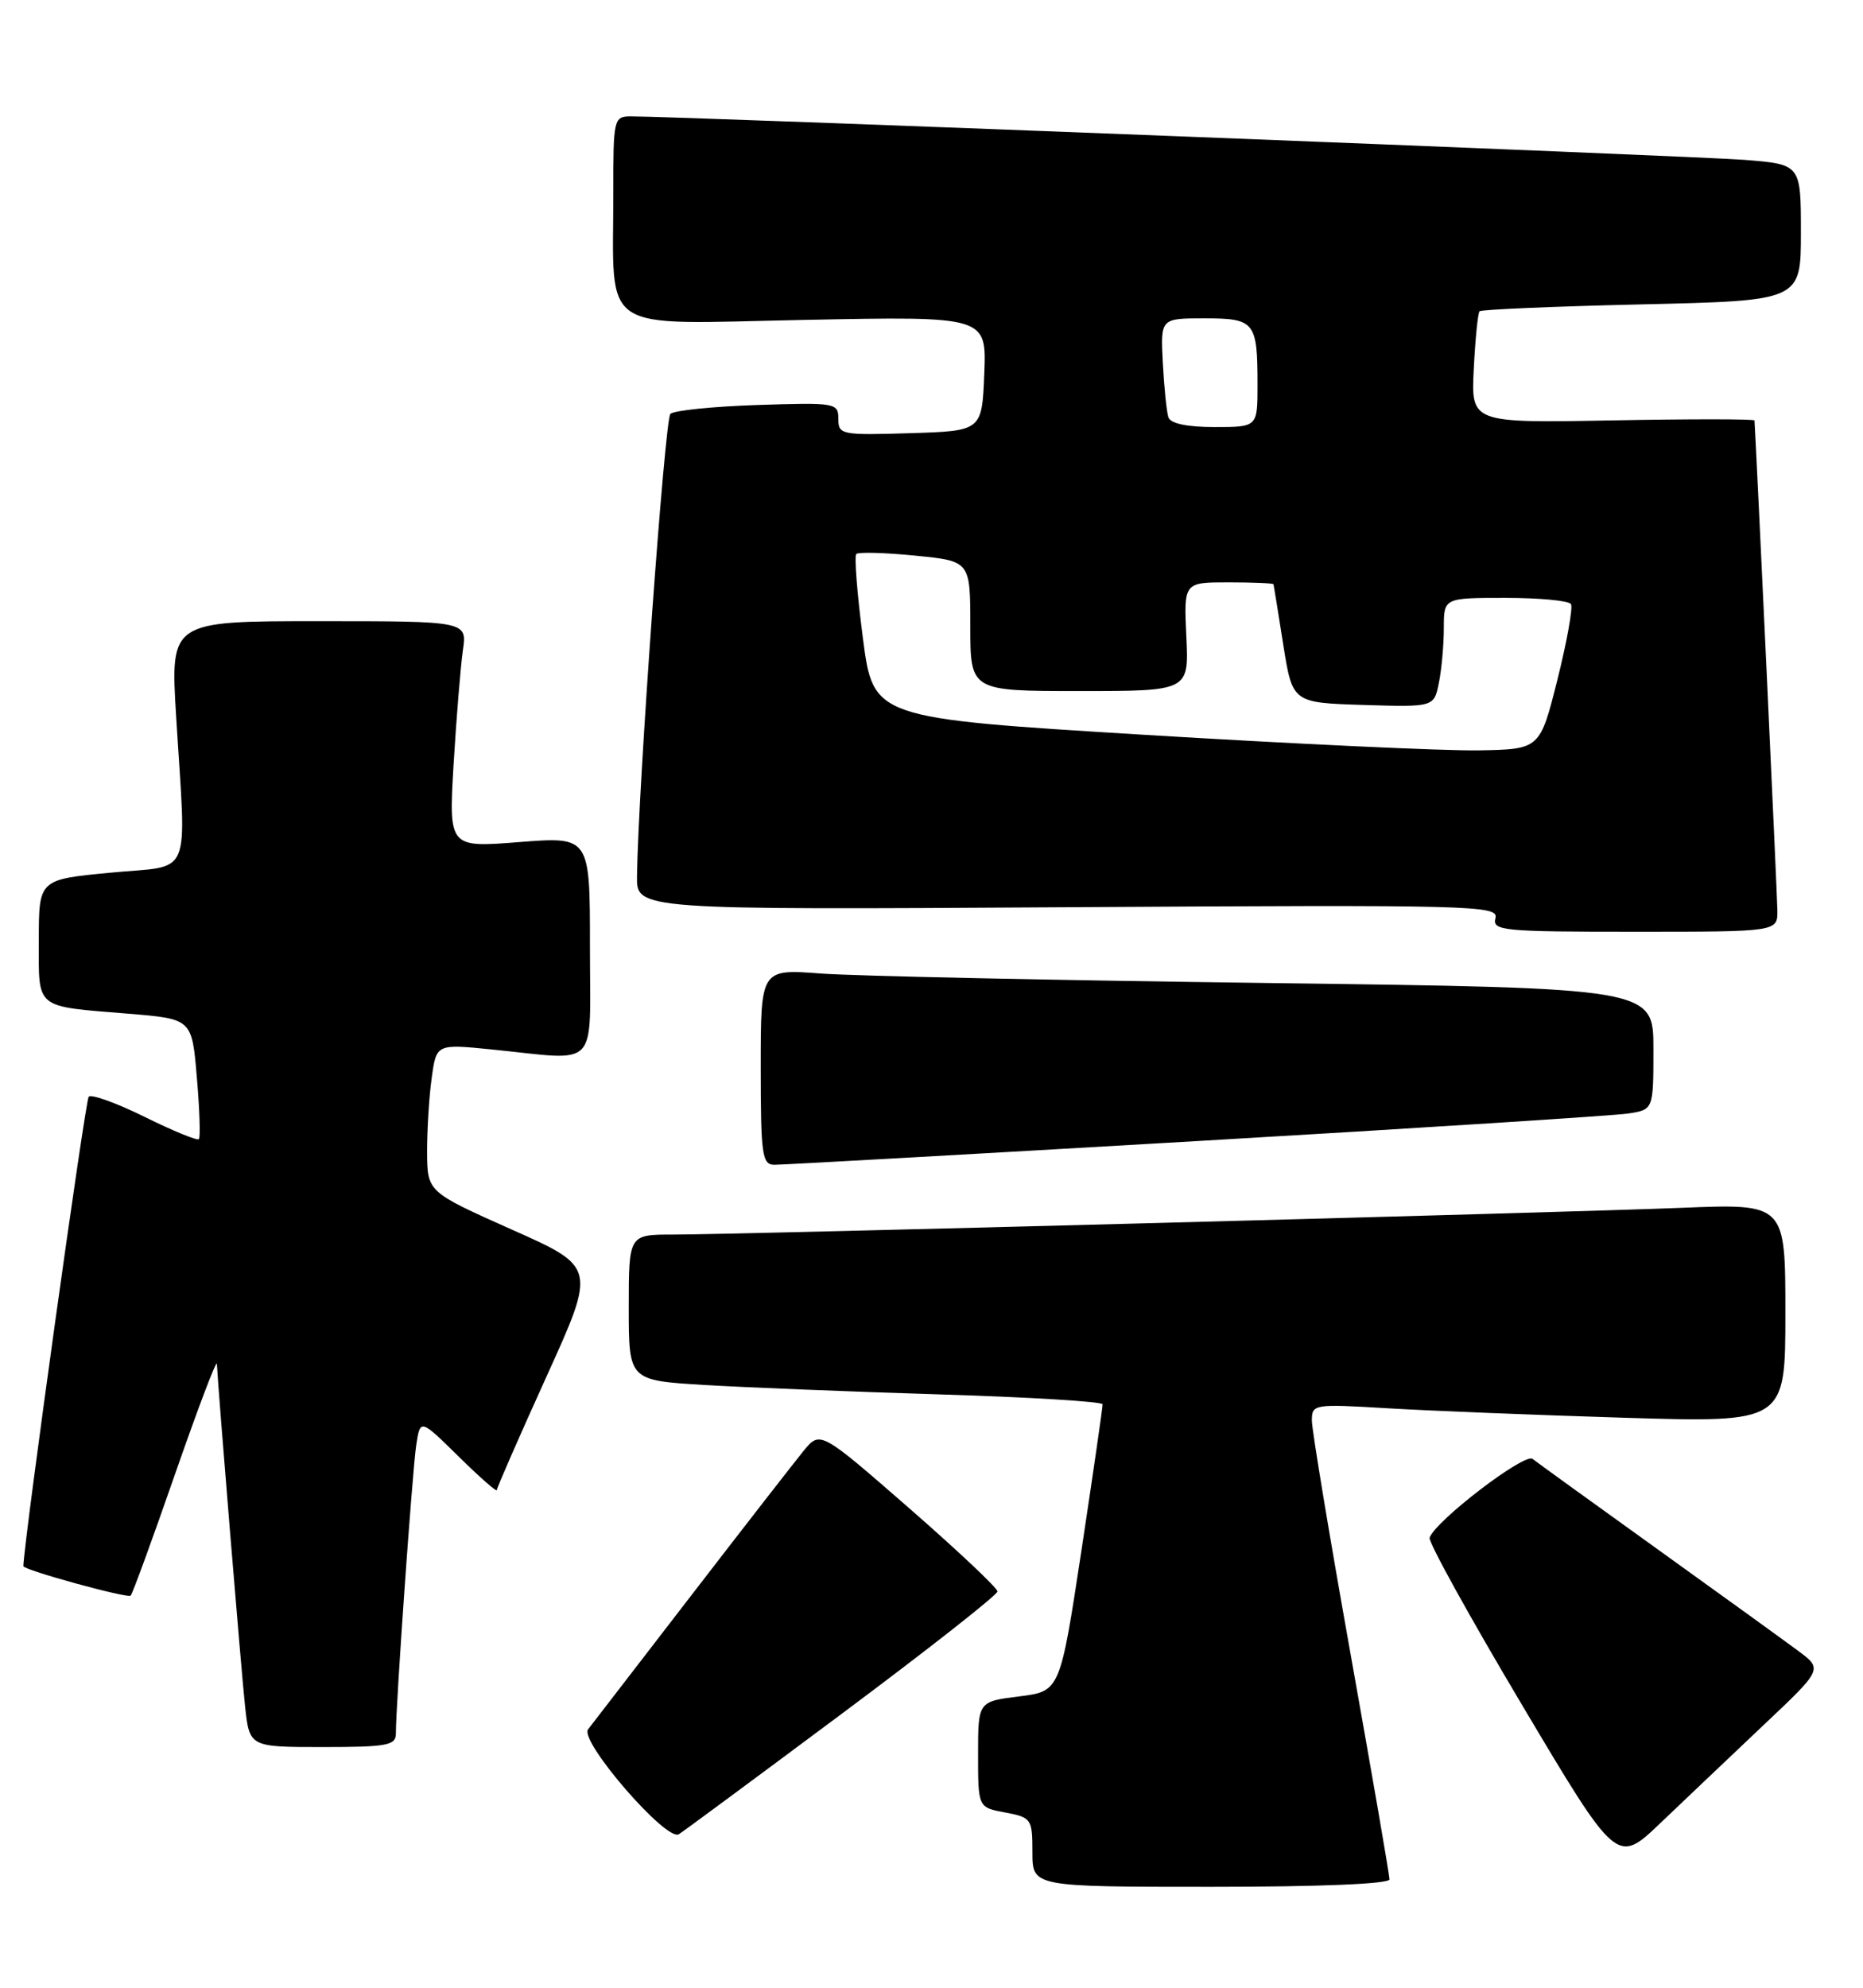 <?xml version="1.0" encoding="UTF-8" standalone="no"?>
<!DOCTYPE svg PUBLIC "-//W3C//DTD SVG 1.1//EN" "http://www.w3.org/Graphics/SVG/1.1/DTD/svg11.dtd" >
<svg xmlns="http://www.w3.org/2000/svg" xmlns:xlink="http://www.w3.org/1999/xlink" version="1.1" viewBox="0 0 240 256">
 <g >
 <path fill="currentColor"
d=" M 179.00 242.04 C 179.00 241.51 176.75 228.49 174.00 213.10 C 171.25 197.71 169.00 184.14 169.00 182.95 C 169.00 180.84 169.24 180.80 178.75 181.37 C 184.11 181.69 197.84 182.24 209.25 182.59 C 230.00 183.22 230.00 183.22 230.00 169.12 C 230.00 155.02 230.00 155.02 216.75 155.55 C 200.99 156.18 94.82 159.00 86.68 159.00 C 81.00 159.00 81.00 159.00 81.00 168.39 C 81.00 177.78 81.00 177.78 90.75 178.37 C 96.11 178.69 109.84 179.24 121.25 179.59 C 132.66 179.94 142.02 180.51 142.04 180.86 C 142.06 181.21 140.83 189.67 139.32 199.66 C 136.56 217.82 136.56 217.82 131.28 218.48 C 126.00 219.14 126.00 219.14 126.00 225.96 C 126.00 232.78 126.00 232.78 129.50 233.43 C 132.88 234.07 133.00 234.25 133.00 238.55 C 133.00 243.00 133.00 243.00 156.00 243.00 C 170.03 243.00 179.00 242.63 179.00 242.04 Z  M 227.16 222.20 C 234.82 214.97 234.82 214.97 231.66 212.62 C 229.92 211.33 221.75 205.42 213.50 199.50 C 205.25 193.58 198.02 188.35 197.43 187.89 C 196.40 187.08 184.91 195.87 184.17 198.04 C 183.98 198.57 189.34 208.26 196.07 219.57 C 208.30 240.14 208.30 240.14 213.90 234.79 C 216.98 231.85 222.95 226.19 227.16 222.20 Z  M 108.50 220.67 C 119.50 212.47 128.50 205.40 128.50 204.96 C 128.50 204.52 123.36 199.68 117.08 194.20 C 105.66 184.25 105.66 184.25 103.51 186.87 C 102.33 188.32 95.81 196.70 89.03 205.50 C 82.26 214.30 76.28 222.05 75.76 222.72 C 74.59 224.21 85.84 237.22 87.45 236.23 C 88.03 235.87 97.50 228.87 108.50 220.67 Z  M 51.00 223.25 C 50.99 219.57 53.13 189.34 53.62 186.11 C 54.14 182.72 54.14 182.72 59.07 187.57 C 61.78 190.24 64.00 192.19 64.00 191.91 C 64.00 191.63 66.88 185.05 70.40 177.29 C 76.80 163.19 76.80 163.19 65.92 158.35 C 55.05 153.50 55.05 153.50 55.02 148.39 C 55.01 145.58 55.27 141.29 55.61 138.86 C 56.21 134.44 56.21 134.44 63.36 135.16 C 77.39 136.57 76.00 138.03 76.00 121.87 C 76.00 107.74 76.00 107.74 66.90 108.45 C 57.80 109.17 57.80 109.17 58.44 98.33 C 58.80 92.37 59.34 85.81 59.63 83.75 C 60.18 80.00 60.18 80.00 41.06 80.00 C 21.94 80.00 21.94 80.00 22.69 92.25 C 24.00 113.62 24.94 111.36 14.25 112.39 C 5.00 113.27 5.00 113.27 5.00 121.07 C 5.00 130.09 4.34 129.55 16.61 130.56 C 24.73 131.23 24.73 131.23 25.36 138.78 C 25.72 142.93 25.83 146.50 25.62 146.71 C 25.41 146.93 22.27 145.64 18.65 143.85 C 15.03 142.06 11.78 140.89 11.43 141.24 C 10.99 141.67 3.09 198.40 3.01 201.70 C 2.99 202.19 16.45 205.89 16.83 205.50 C 17.07 205.27 19.65 198.20 22.57 189.79 C 25.50 181.38 27.91 175.02 27.94 175.65 C 28.12 179.25 31.09 215.34 31.57 219.75 C 32.14 225.00 32.14 225.00 41.57 225.00 C 49.89 225.00 51.00 224.79 51.00 223.25 Z  M 154.00 146.97 C 182.88 145.29 207.96 143.68 209.75 143.41 C 213.00 142.91 213.00 142.91 213.00 135.08 C 213.00 127.25 213.00 127.25 163.25 126.60 C 135.89 126.25 110.01 125.70 105.75 125.38 C 98.00 124.79 98.00 124.79 98.00 137.40 C 98.00 148.73 98.18 150.00 99.75 150.01 C 100.71 150.02 125.12 148.65 154.00 146.97 Z  M 228.97 117.25 C 228.95 115.31 226.29 58.41 226.02 54.15 C 226.01 53.96 217.79 53.95 207.75 54.14 C 189.50 54.48 189.50 54.48 189.86 47.49 C 190.05 43.64 190.39 40.31 190.60 40.09 C 190.82 39.86 200.22 39.46 211.50 39.20 C 232.00 38.73 232.00 38.73 232.00 29.95 C 232.00 21.17 232.00 21.17 224.75 20.59 C 218.39 20.09 87.12 14.96 81.25 14.99 C 79.07 15.00 79.00 15.31 79.01 24.75 C 79.03 43.27 76.72 41.73 103.65 41.20 C 127.09 40.73 127.09 40.73 126.80 48.11 C 126.50 55.50 126.50 55.50 117.25 55.79 C 108.39 56.06 108.00 55.99 108.00 53.95 C 108.00 51.89 107.65 51.83 97.58 52.16 C 91.85 52.35 86.80 52.86 86.36 53.31 C 85.64 54.02 82.21 101.59 82.06 112.84 C 82.00 117.18 82.00 117.18 137.55 116.84 C 190.06 116.52 193.08 116.60 192.65 118.25 C 192.22 119.87 193.56 120.00 210.59 120.00 C 229.00 120.00 229.00 120.00 228.97 117.25 Z  M 147.50 94.64 C 112.50 92.50 112.50 92.50 111.16 82.17 C 110.42 76.50 110.04 71.63 110.31 71.35 C 110.58 71.08 114.00 71.17 117.90 71.56 C 125.00 72.26 125.00 72.26 125.00 80.63 C 125.00 89.00 125.00 89.00 139.08 89.00 C 153.16 89.00 153.16 89.00 152.83 82.00 C 152.50 75.00 152.50 75.00 158.25 75.00 C 161.41 75.00 164.03 75.11 164.06 75.25 C 164.10 75.39 164.66 78.88 165.31 83.00 C 166.50 90.50 166.50 90.50 175.62 90.79 C 184.74 91.07 184.74 91.07 185.37 87.91 C 185.72 86.17 186.00 83.01 186.00 80.88 C 186.00 77.00 186.00 77.00 193.94 77.00 C 198.31 77.00 202.10 77.36 202.38 77.80 C 202.65 78.24 201.86 82.63 200.63 87.55 C 198.38 96.50 198.38 96.50 190.44 96.64 C 186.07 96.71 166.75 95.81 147.50 94.64 Z  M 150.52 53.75 C 150.29 53.06 149.97 49.91 149.80 46.75 C 149.50 41.00 149.50 41.00 155.14 41.00 C 161.66 41.00 162.00 41.42 162.00 49.58 C 162.00 55.00 162.00 55.00 156.47 55.00 C 152.93 55.00 150.79 54.55 150.52 53.75 Z "/>
</g>
</svg>
